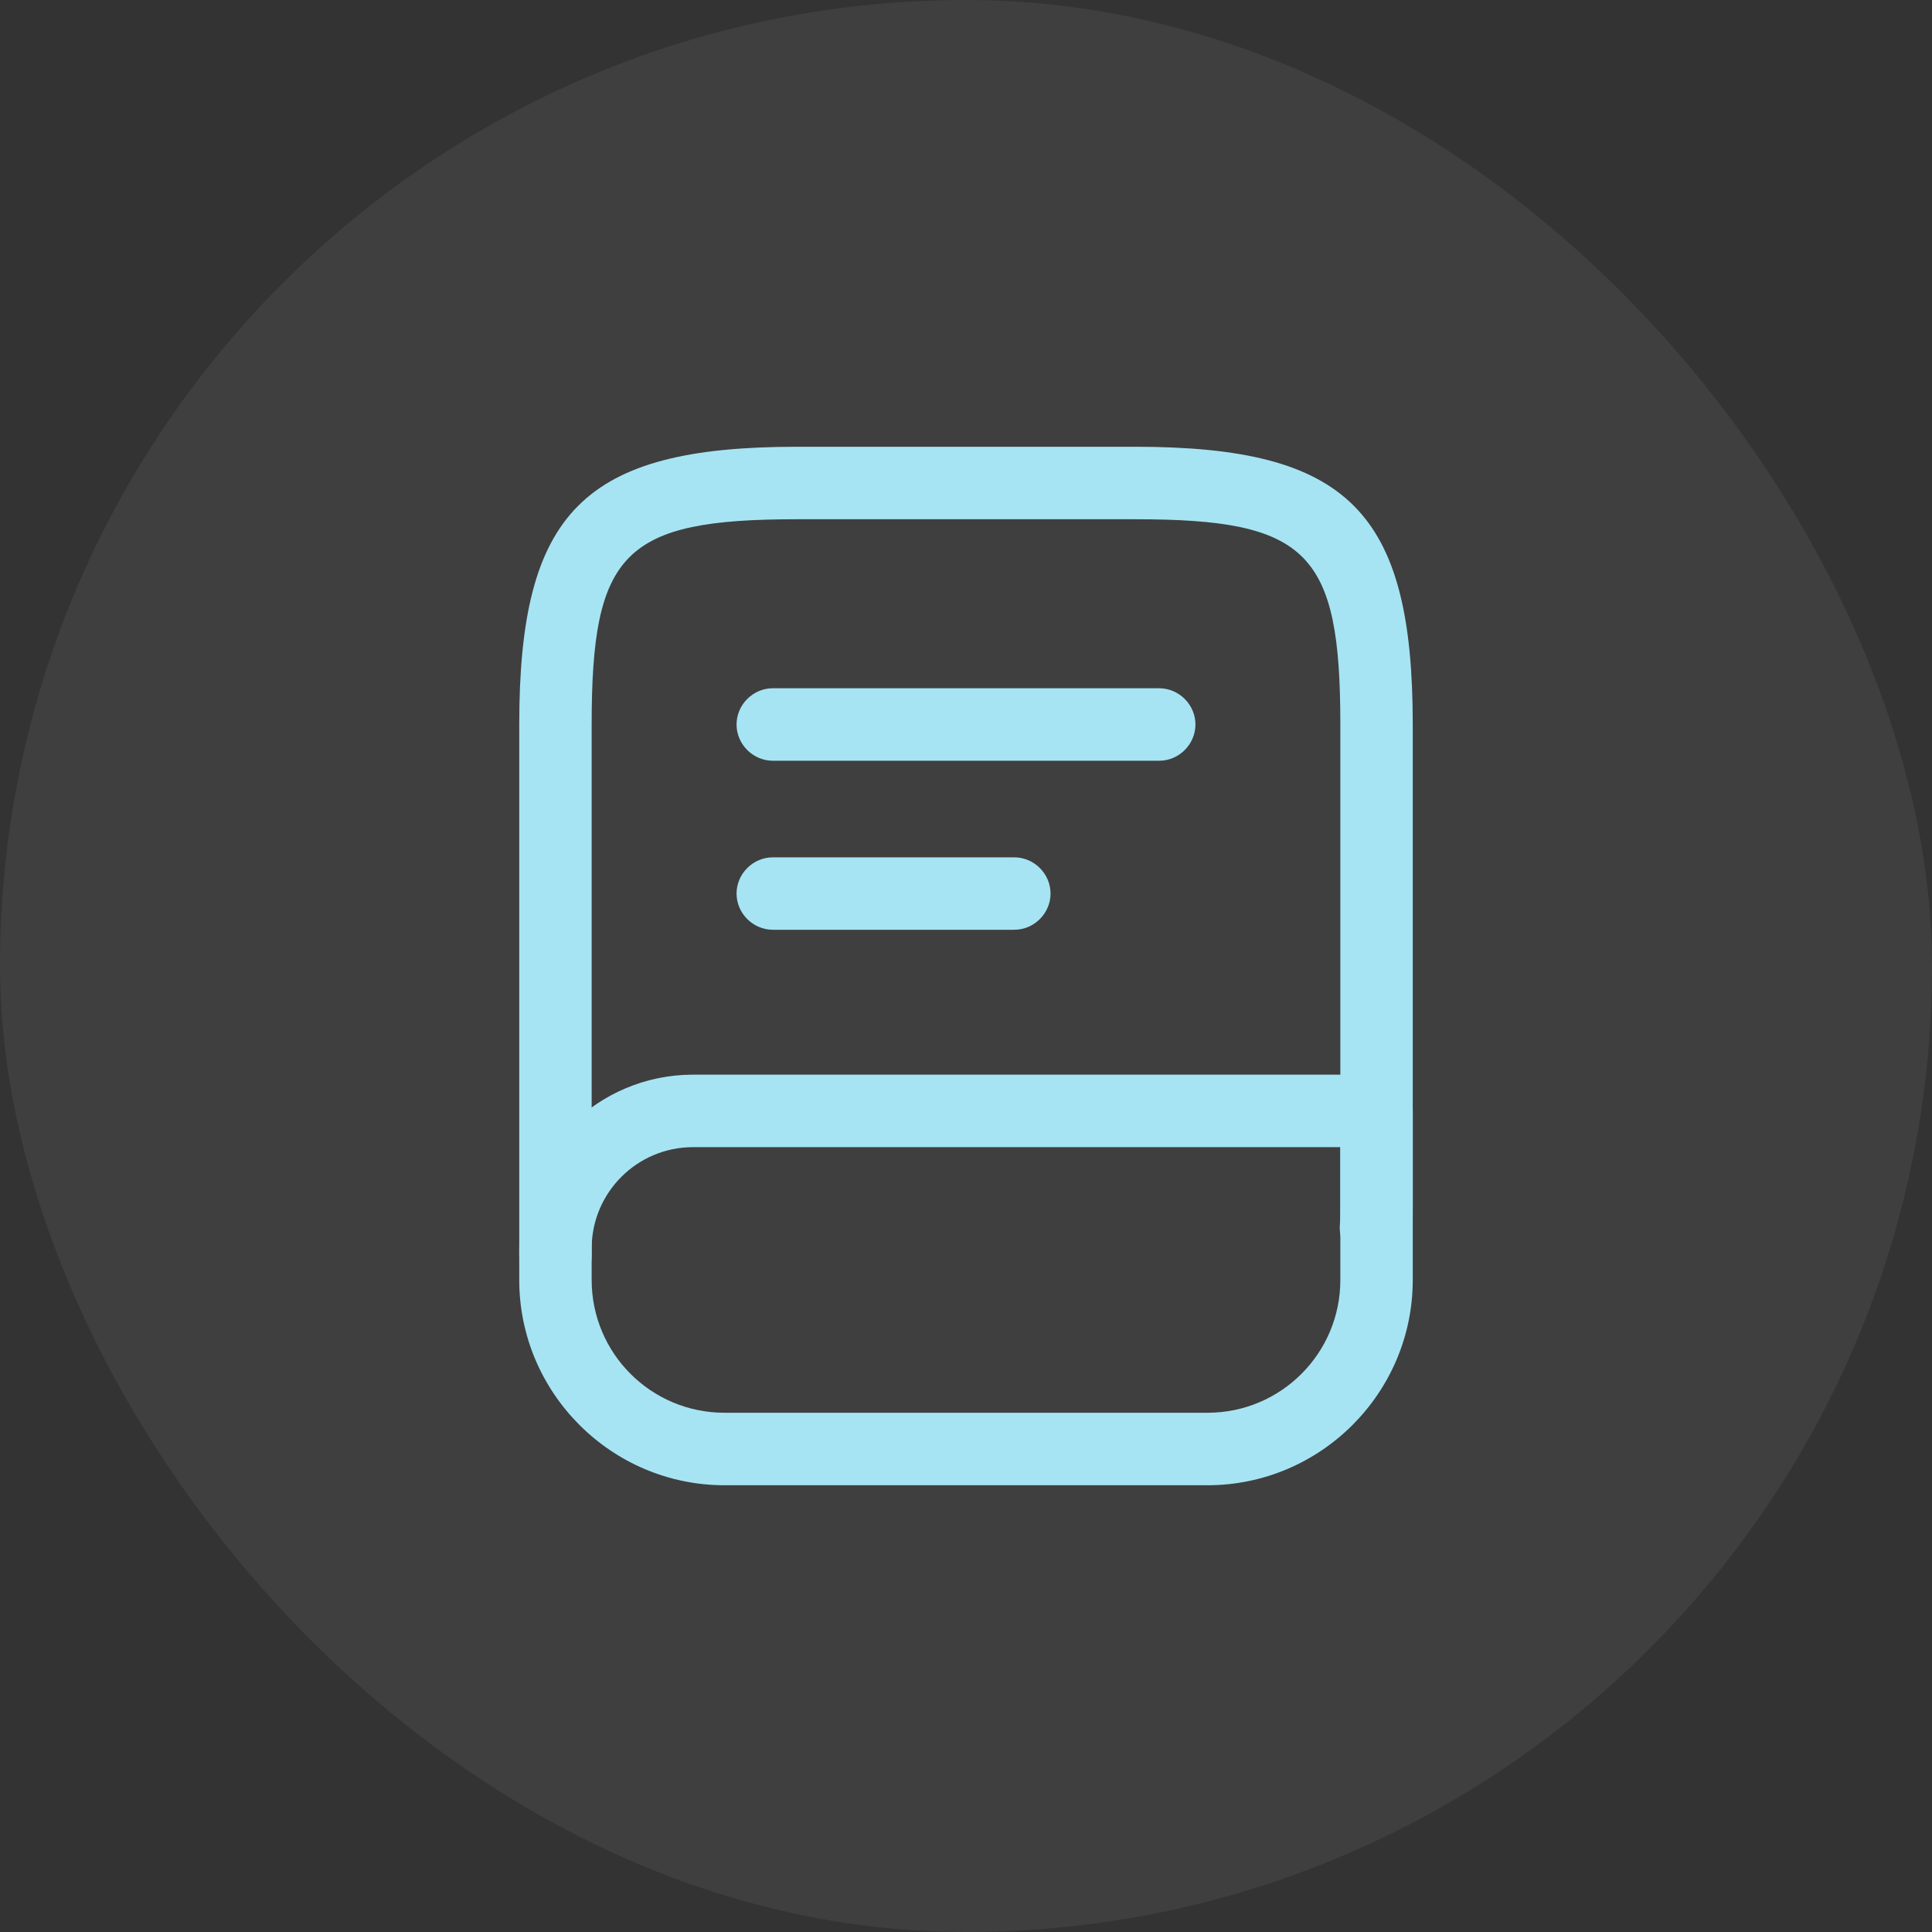 <svg width="50" height="50" viewBox="0 0 50 50" fill="none" xmlns="http://www.w3.org/2000/svg">
<rect x="0" y="0" width="50" height="50" fill="#333333" stroke="none"/>
<rect width="50" height="50" rx="25" fill="white" fill-opacity="0.06"/>
<path d="M14.375 33.438C13.863 33.438 13.438 33.013 13.438 32.5V18.75C13.438 13.238 15.113 11.562 20.625 11.562H29.375C34.888 11.562 36.562 13.238 36.562 18.75V31.25C36.562 31.45 36.562 31.637 36.55 31.837C36.513 32.35 36.05 32.75 35.55 32.712C35.038 32.675 34.638 32.225 34.675 31.712C34.688 31.562 34.688 31.4 34.688 31.25V18.75C34.688 14.287 33.85 13.438 29.375 13.438H20.625C16.15 13.438 15.312 14.287 15.312 18.75V32.5C15.312 33.013 14.887 33.438 14.375 33.438Z" fill="#A6E4F4"/>
<path d="M31.25 38.438H18.75C15.825 38.438 13.438 36.05 13.438 33.125V32.312C13.438 29.825 15.463 27.812 17.938 27.812H35.625C36.138 27.812 36.562 28.238 36.562 28.75V33.125C36.562 36.05 34.175 38.438 31.25 38.438ZM17.938 29.688C16.488 29.688 15.312 30.863 15.312 32.312V33.125C15.312 35.025 16.85 36.562 18.75 36.562H31.25C33.15 36.562 34.688 35.025 34.688 33.125V29.688H17.938Z" fill="#A6E4F4"/>
<path d="M30 19.688H20C19.488 19.688 19.062 19.262 19.062 18.75C19.062 18.238 19.488 17.812 20 17.812H30C30.512 17.812 30.938 18.238 30.938 18.75C30.938 19.262 30.512 19.688 30 19.688Z" fill="#A6E4F4"/>
<path d="M26.25 24.062H20C19.488 24.062 19.062 23.637 19.062 23.125C19.062 22.613 19.488 22.188 20 22.188H26.25C26.762 22.188 27.188 22.613 27.188 23.125C27.188 23.637 26.762 24.062 26.25 24.062Z" fill="#A6E4F4"/>
</svg>
